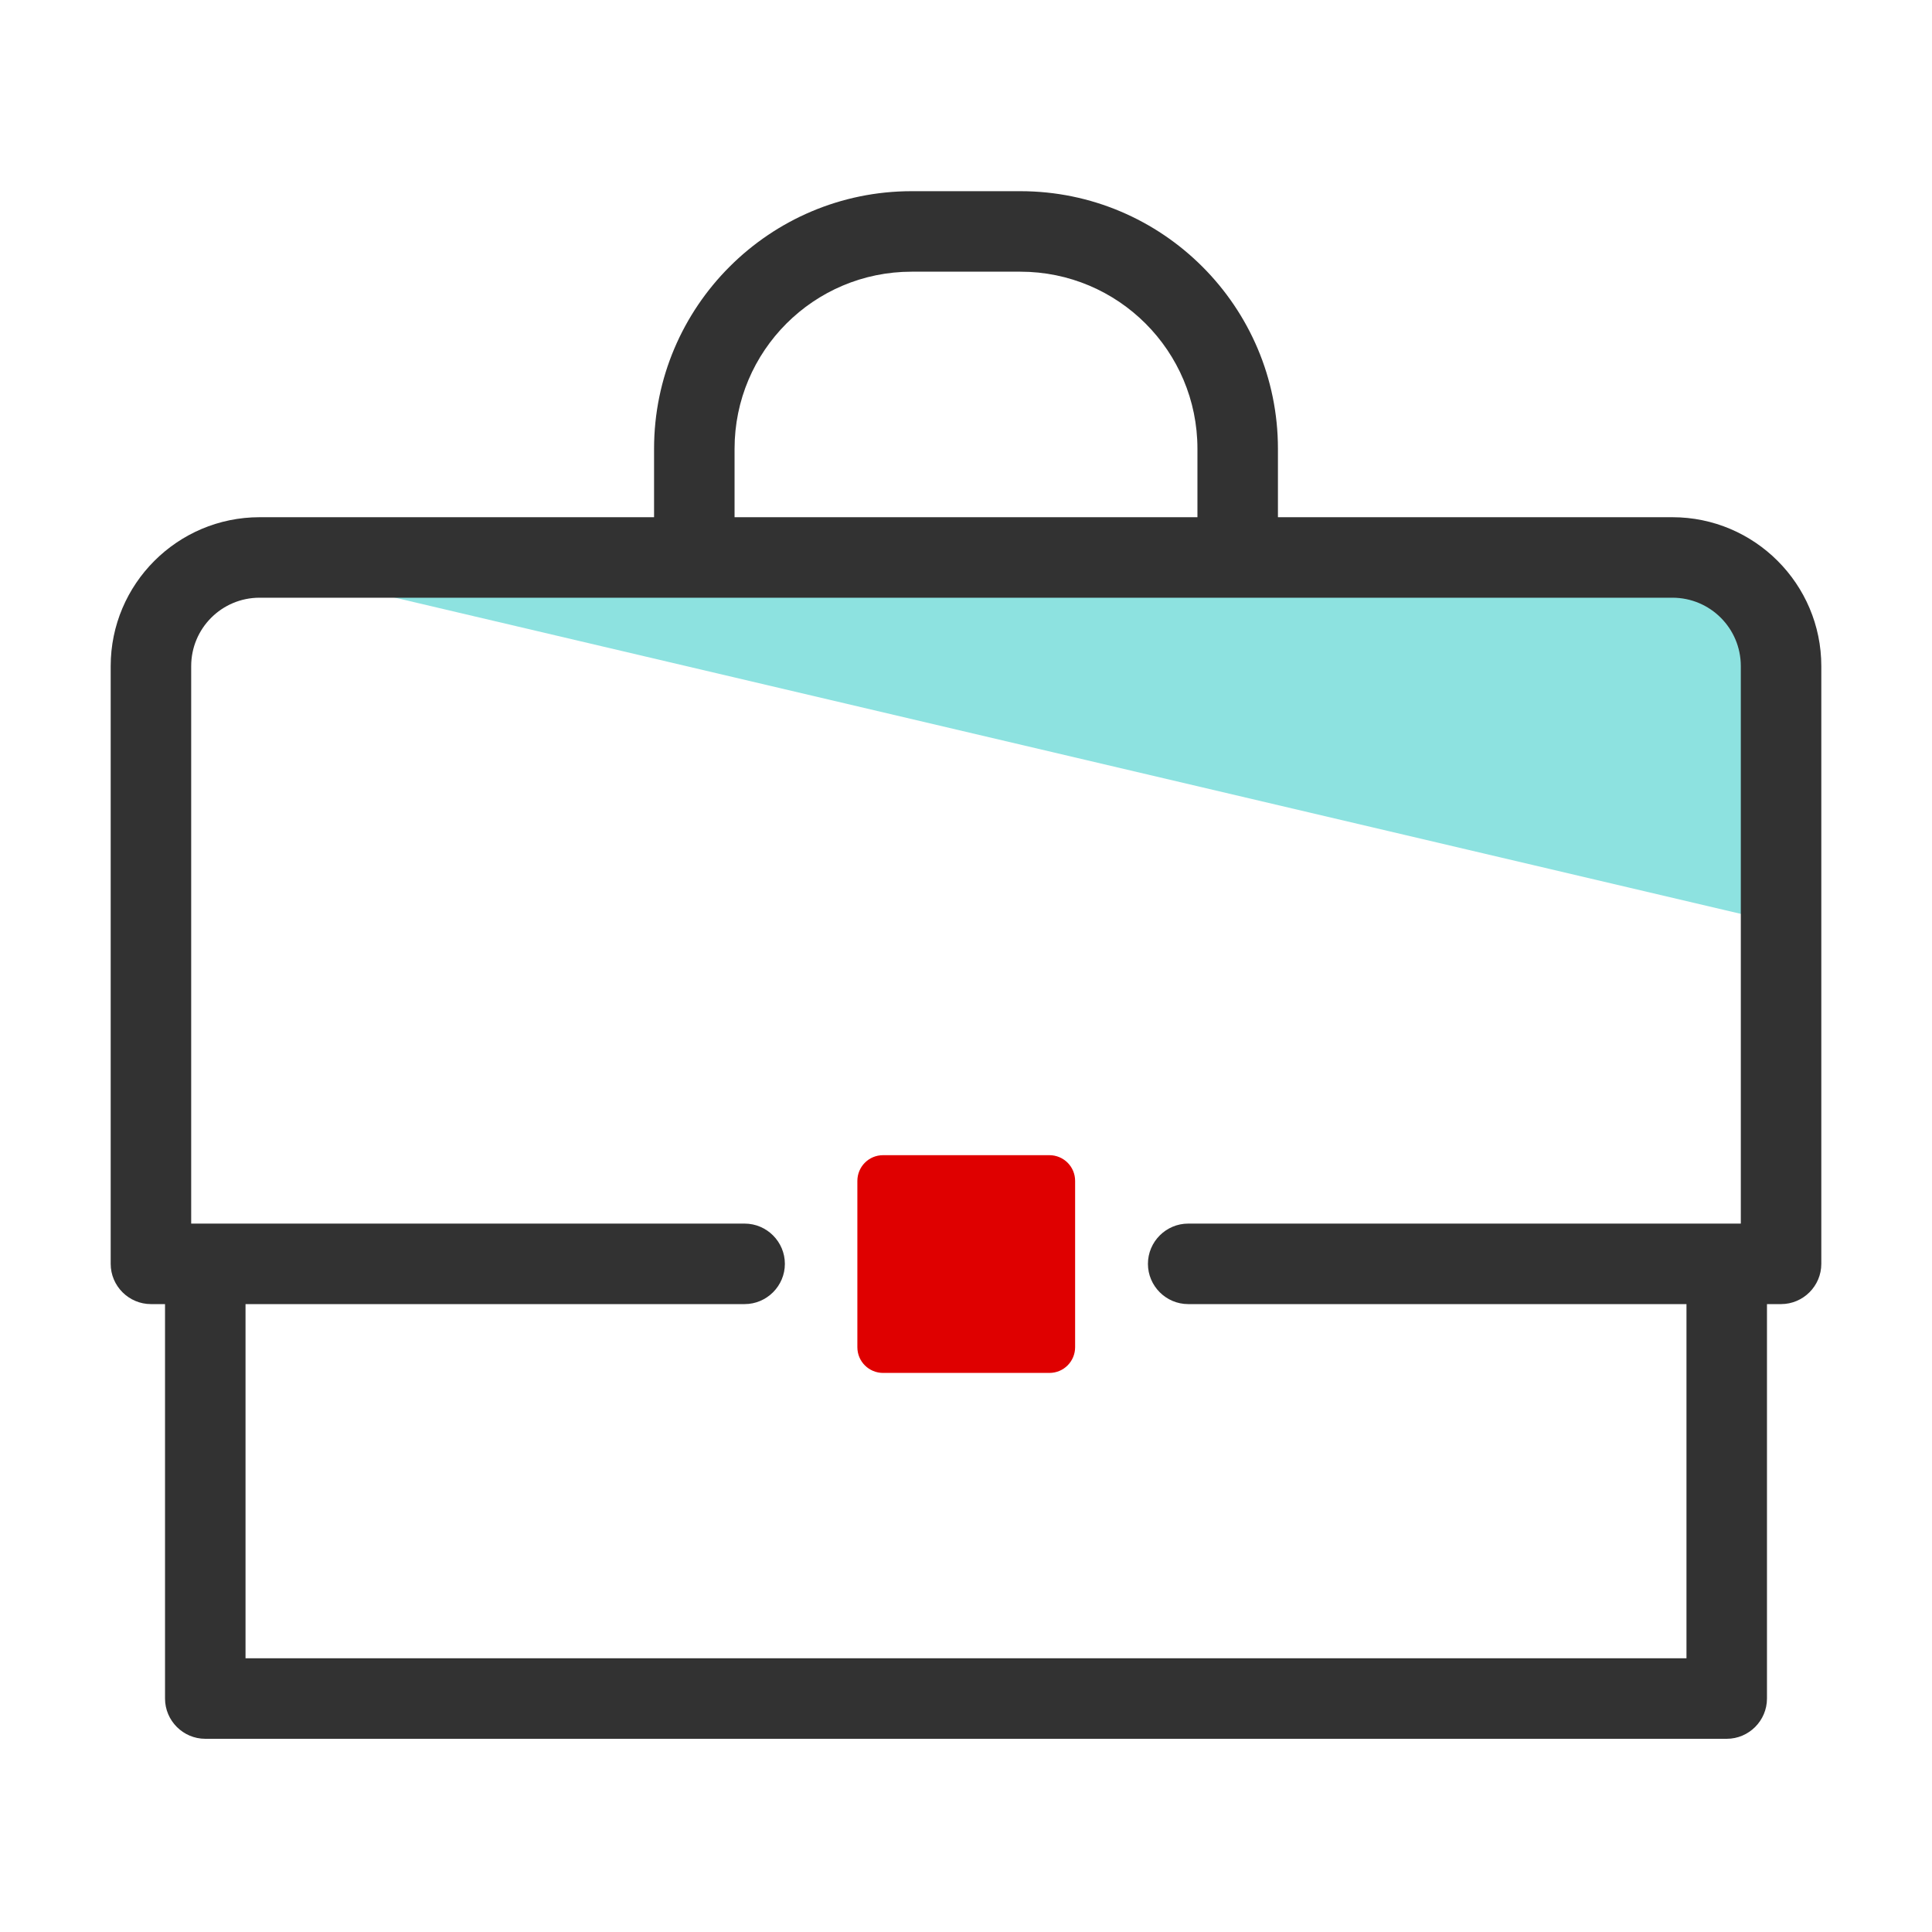 <svg width="48" height="48" viewBox="0 0 48 48" fill="none" xmlns="http://www.w3.org/2000/svg">
<path d="M5.561 13.85H41.651C43.081 13.85 44.251 15.01 44.251 16.45V22.94L5.561 13.85Z" fill="#8DE2E0"/>
<path d="M41.55 12.85H31.75V11.15C31.75 7.62 28.88 4.75 25.35 4.75H22.65C19.12 4.75 16.25 7.62 16.25 11.15V12.85H6.45C4.41 12.85 2.75 14.51 2.75 16.55V31.4C2.75 31.95 3.2 32.4 3.75 32.4H4.1V42.2C4.1 42.75 4.55 43.2 5.1 43.2H42.9C43.45 43.2 43.9 42.75 43.9 42.2V32.4H44.25C44.8 32.4 45.25 31.95 45.25 31.4V16.55C45.25 14.51 43.59 12.85 41.55 12.85ZM18.25 11.15C18.25 8.72 20.22 6.75 22.65 6.75H25.35C27.78 6.75 29.75 8.72 29.75 11.15V12.85H18.25V11.15ZM41.9 41.2H6.1V32.4H18.5C19.05 32.4 19.5 31.95 19.5 31.4C19.5 30.85 19.05 30.4 18.5 30.4H4.75V16.55C4.75 15.61 5.51 14.85 6.45 14.85H41.55C42.49 14.85 43.25 15.61 43.25 16.55V30.4H29.52C28.97 30.4 28.52 30.85 28.52 31.4C28.52 31.95 28.97 32.4 29.52 32.4H41.9V41.2Z" fill="#323232"/>
<path d="M21.941 28.7H26.071C26.421 28.7 26.711 28.98 26.711 29.34V33.47C26.711 33.82 26.431 34.11 26.071 34.11H21.941C21.591 34.11 21.301 33.83 21.301 33.47V29.34C21.301 28.99 21.581 28.7 21.941 28.7Z" fill="#DF0000"/>
</svg>
